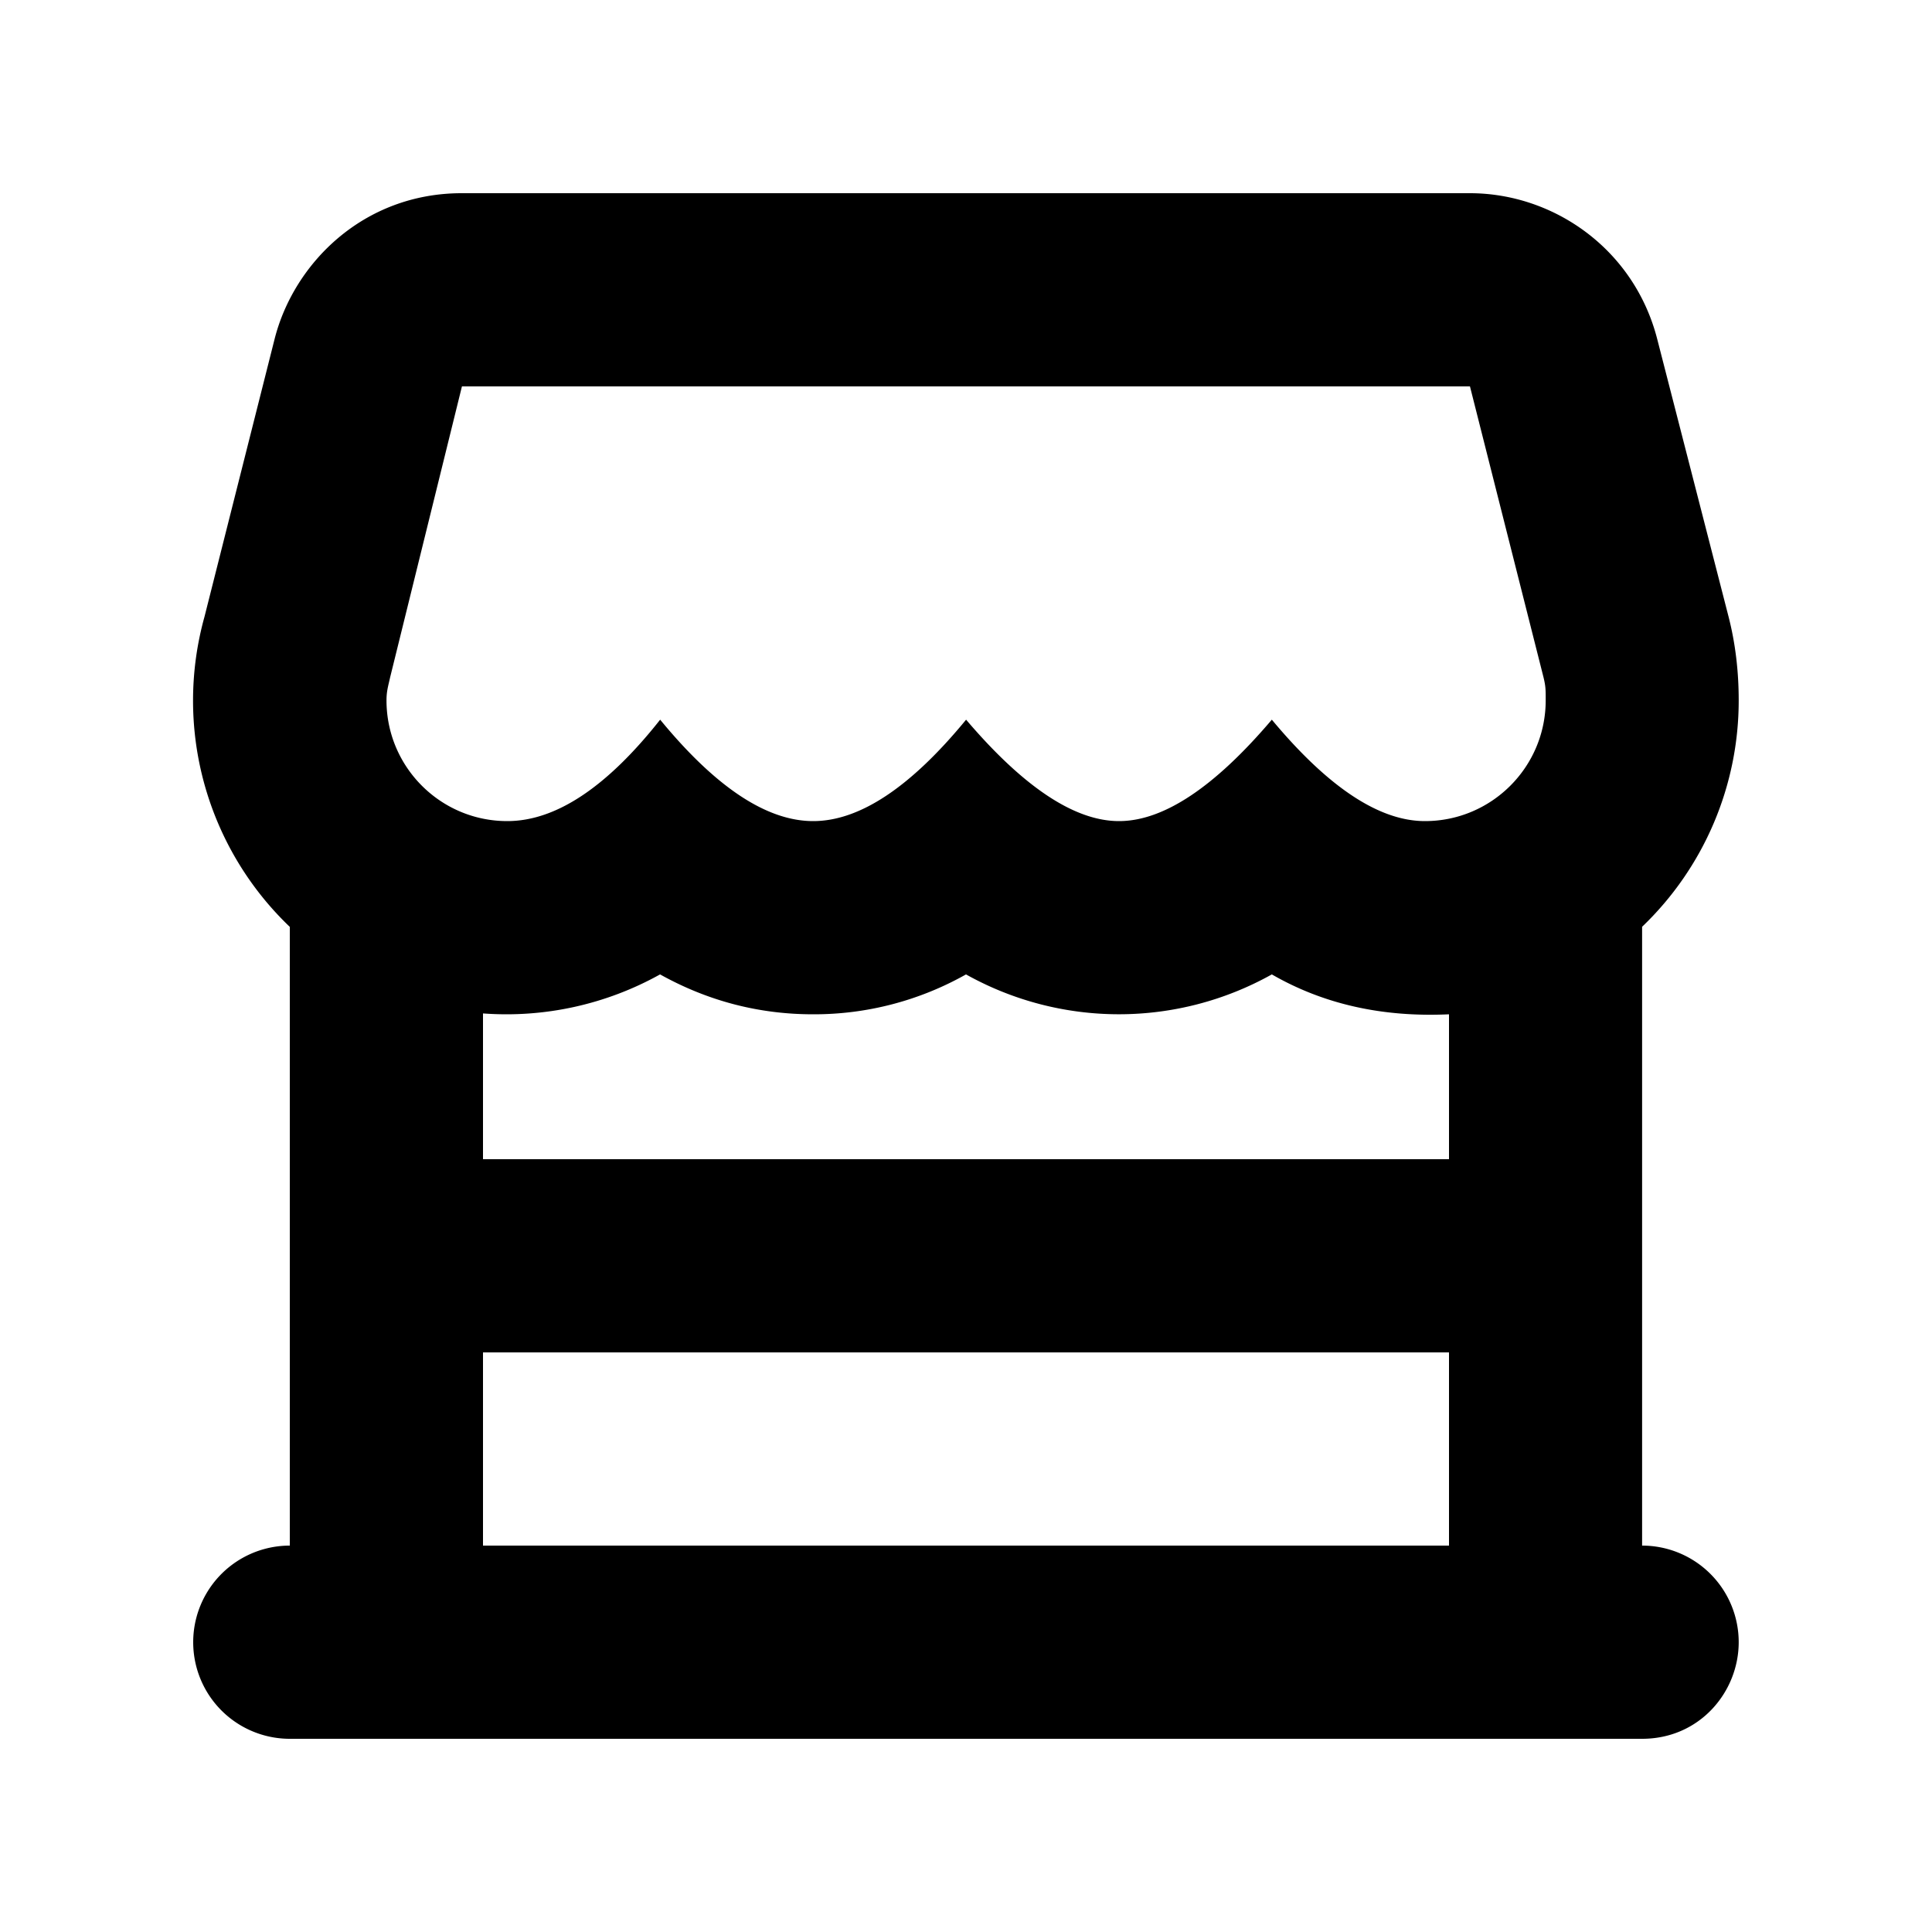 <svg id="icon" height="20" viewBox="0 0 20 20" width="20" xmlns="http://www.w3.org/2000/svg"><path d="m3 18a1 1 0 1 1 0-2v-6.405a3.24 3.24 0 0 1 -.883-3.211l.724-2.868c.196-.786.918-1.516 1.939-1.516h10.436c.866 0 1.703.578 1.941 1.516l.737 2.868c.07.273.105.562.105.866a3.24 3.24 0 0 1 -1 2.344v6.406a1 1 0 0 1 1 1c0 .513-.402 1-1 1zm12-4h-10v2h10zm-1.834-3.913a3.243 3.243 0 0 1 -3.166 0 3.2 3.2 0 0 1 -1.583.413c-.562 0-1.09-.138-1.584-.413a3.269 3.269 0 0 1 -1.833.404v1.509h10v-1.5c-.69.032-1.3-.105-1.834-.413zm2.05-6.087h-10.434l-.743 3.01c-.02.09-.038.145-.038.24 0 .69.56 1.25 1.25 1.25.502 0 1.03-.35 1.583-1.05.575.7 1.103 1.05 1.584 1.05.48 0 1.008-.35 1.583-1.05.596.7 1.124 1.05 1.583 1.05.46 0 .987-.35 1.582-1.05.583.7 1.111 1.05 1.585 1.05.69 0 1.25-.56 1.25-1.25 0-.104.001-.142-.023-.24l-.761-3.01z" fill="currentColor" fill-rule="evenodd"/></svg>
